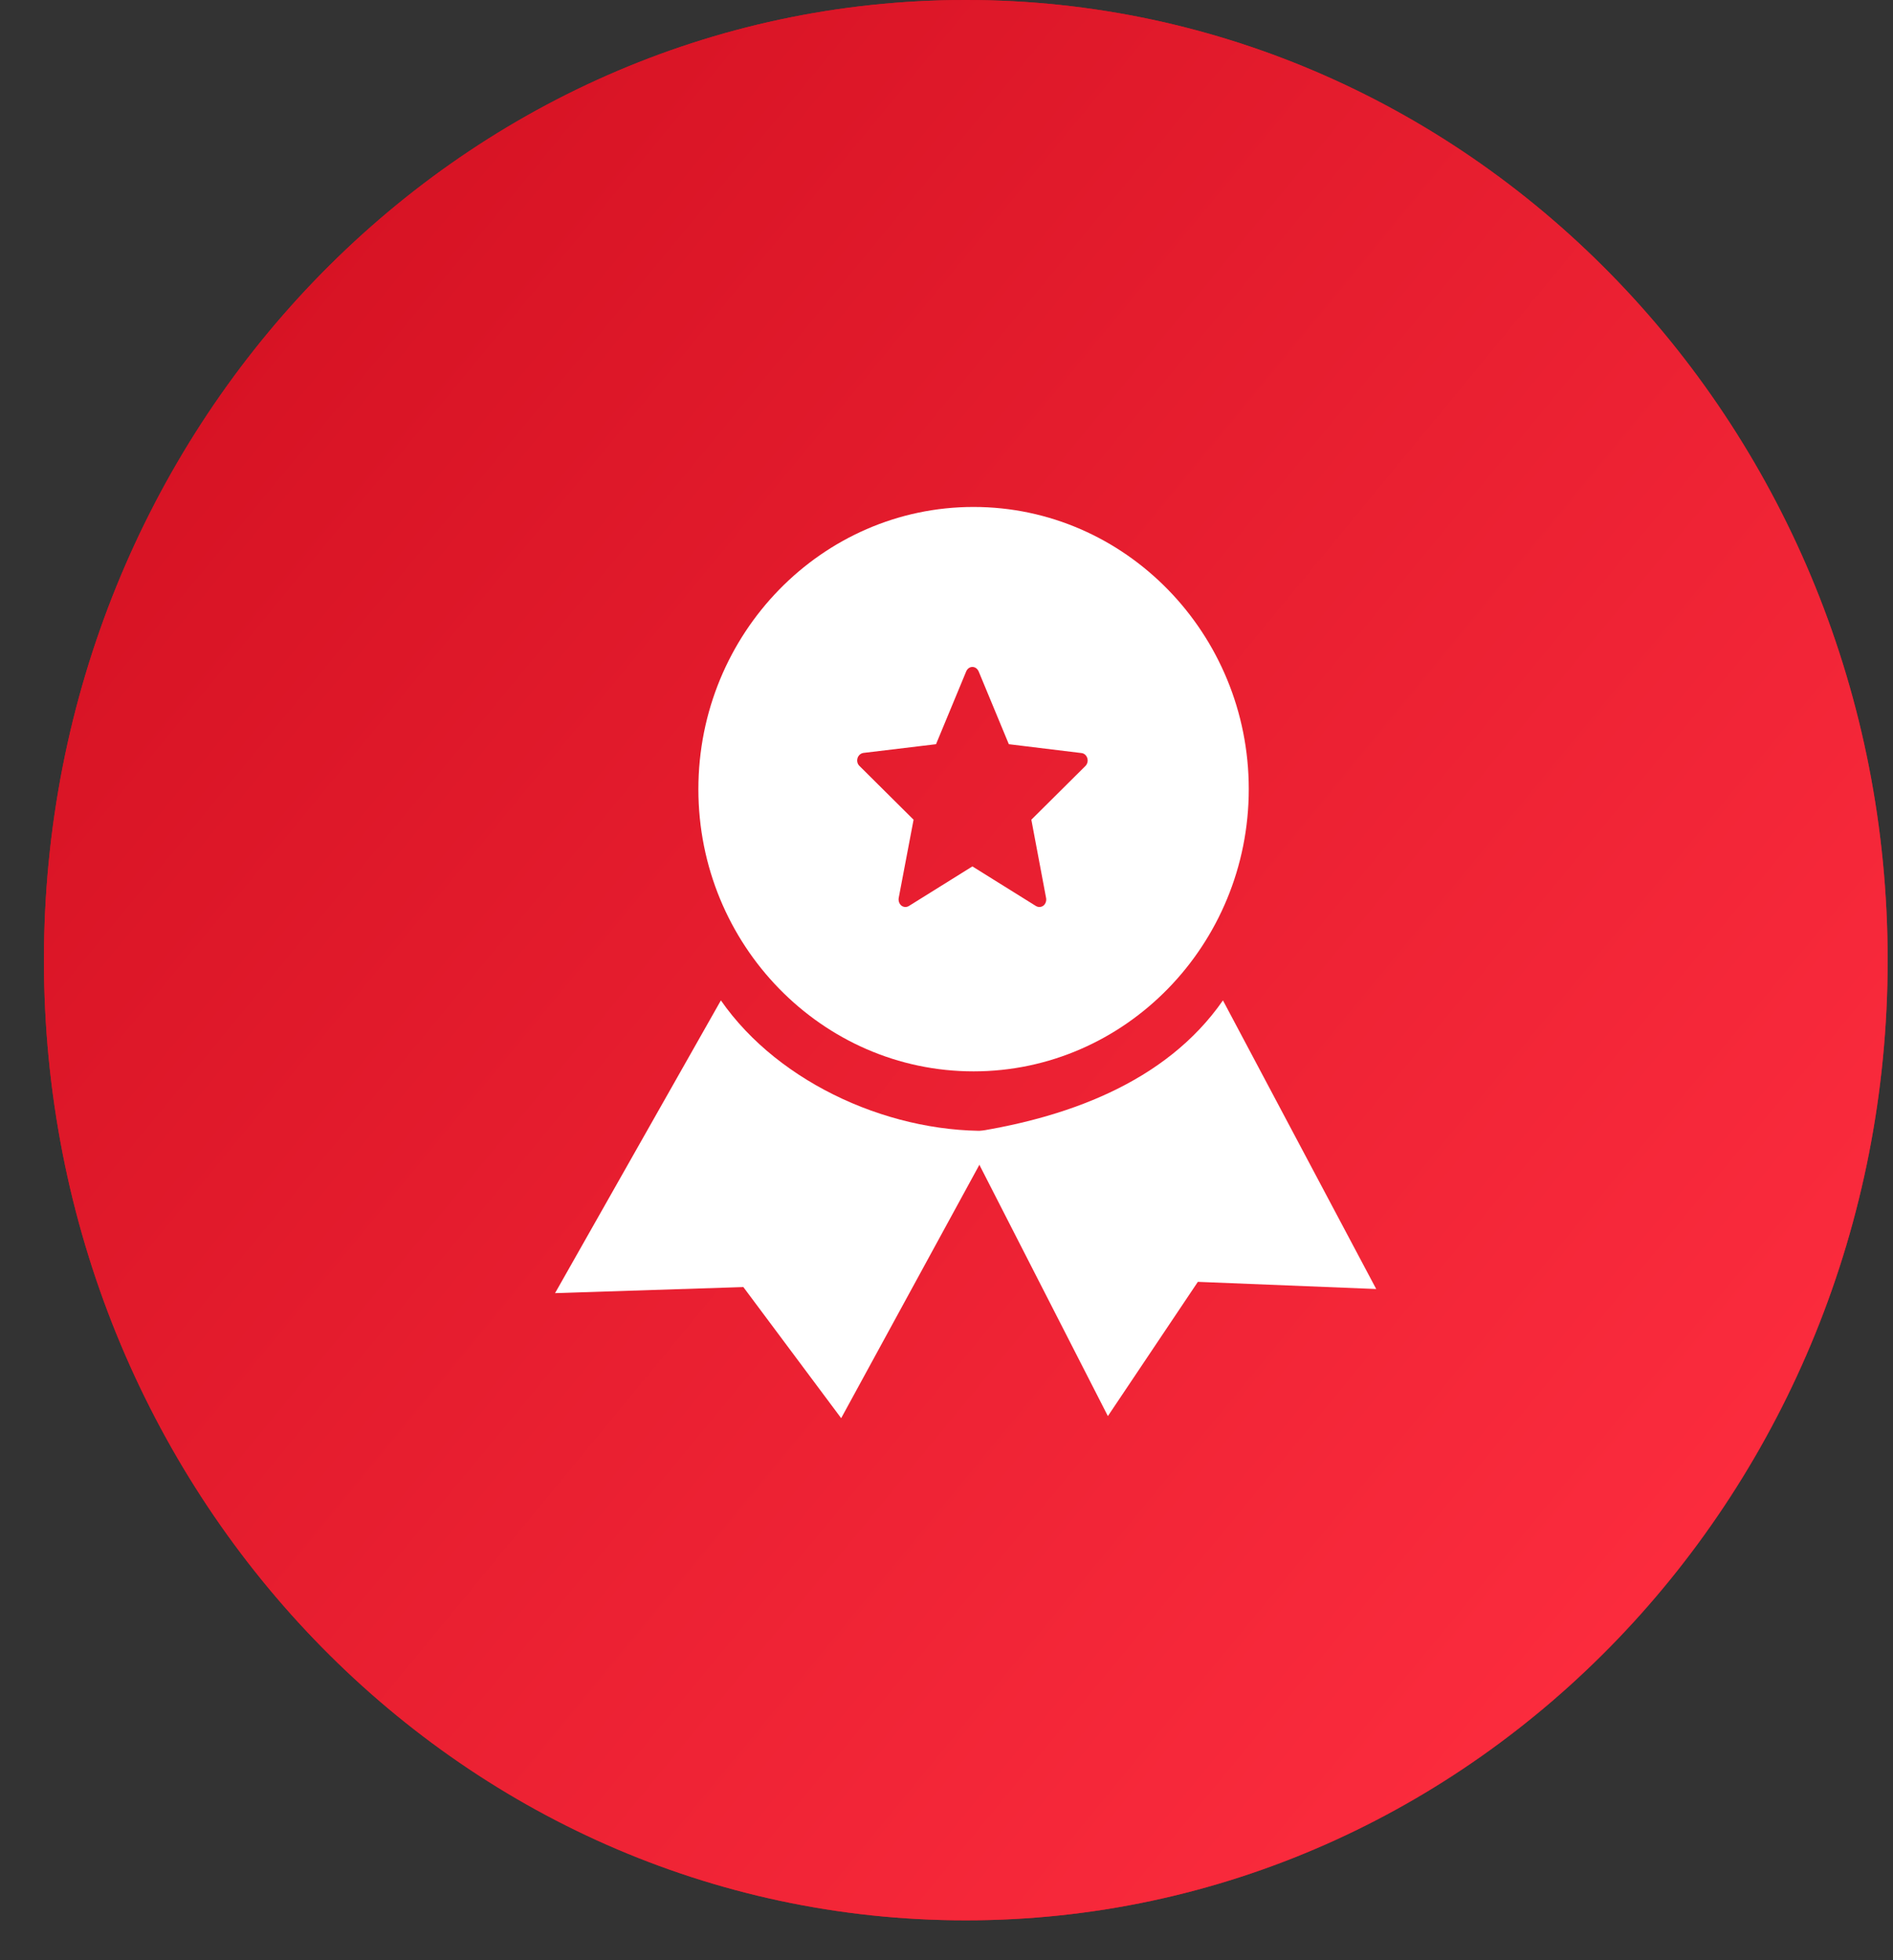 <svg width="28" height="29" viewBox="0 0 28 29" version="1.1" xmlns="http://www.w3.org/2000/svg" xmlns:xlink="http://www.w3.org/1999/xlink">
<rect x="0" y="0" width="28" height="29" fill="#333333" stroke="none"/>
<title>Group 3.5</title>
<desc>Created using Figma</desc>
<g id="Canvas" transform="translate(7039 -24865)">
<g id="Group 3.5">
<g id="Group 2.2">
<g id="Ellipse">
<use xlink:href="#path0_fill" transform="translate(-7038.35 24865)" fill="#D41122"/>
<use xlink:href="#path0_fill" transform="translate(-7038.35 24865)" fill="url(#paint1_linear)"/>
</g>
<g id="Exclude">
<use xlink:href="#path1_fill" transform="translate(-7028.67 24872.5)" fill="#FFFFFF"/>
</g>
<g id="Vector">
<use xlink:href="#path2_fill" transform="translate(-7030.79 24879.8)" fill="#FFFFFF"/>
</g>
<g id="Vector">
<use xlink:href="#path3_fill" transform="translate(-7024.75 24879.8)" fill="#FFFFFF"/>
</g>
</g>
</g>
</g>
<defs>
<linearGradient id="paint1_linear" x1="0" y1="0" x2="1" y2="0" gradientUnits="userSpaceOnUse" gradientTransform="matrix(-27.271 -19.801 19.007 -24.046 17.767 36.576)">
<stop offset="0" stop-color="#FF2E40"/>
<stop offset="1" stop-color="#D41122"/>
</linearGradient>
<path id="path0_fill" d="M 27.271 14.205C 27.271 22.05 21.166 28.41 13.636 28.41C 6.105 28.41 0 22.05 0 14.205C 0 6.36 6.105 0 13.636 0C 21.166 0 27.271 6.36 27.271 14.205Z"/>
<path id="path1_fill" fill-rule="evenodd" d="M 0 4.176C 0 6.477 1.827 8.35 4.07 8.35C 6.314 8.35 8.141 6.477 8.141 4.174C 8.141 1.873 6.314 0 4.07 0C 1.827 0 0 1.873 0 4.176ZM 2.44 3.639L 3.515 3.51L 3.961 2.434C 3.977 2.395 4.012 2.367 4.053 2.367C 4.095 2.367 4.129 2.395 4.146 2.434L 4.592 3.51L 5.667 3.641C 5.706 3.645 5.74 3.674 5.753 3.717C 5.766 3.76 5.753 3.803 5.725 3.832L 4.925 4.627L 5.143 5.785C 5.151 5.826 5.137 5.871 5.104 5.898C 5.07 5.924 5.027 5.924 4.993 5.904L 4.053 5.318L 3.113 5.904C 3.08 5.924 3.037 5.924 3.003 5.898C 2.97 5.871 2.956 5.826 2.963 5.785L 3.183 4.627L 2.383 3.832C 2.354 3.805 2.341 3.76 2.354 3.717C 2.359 3.699 2.368 3.684 2.379 3.672C 2.396 3.654 2.417 3.643 2.44 3.639Z"/>
<path id="path2_fill" d="M 2.453 0L 0 4.331L 2.785 4.241L 4.232 6.181L 6.553 1.925C 5.023 2 3.318 1.247 2.453 0Z"/>
<path id="path3_fill" d="M 3.839 0L 6.106 4.27L 3.468 4.164L 2.137 6.15L 0 1.97C 1.501 1.759 2.993 1.22 3.839 0Z"/>
</defs>
</svg>
